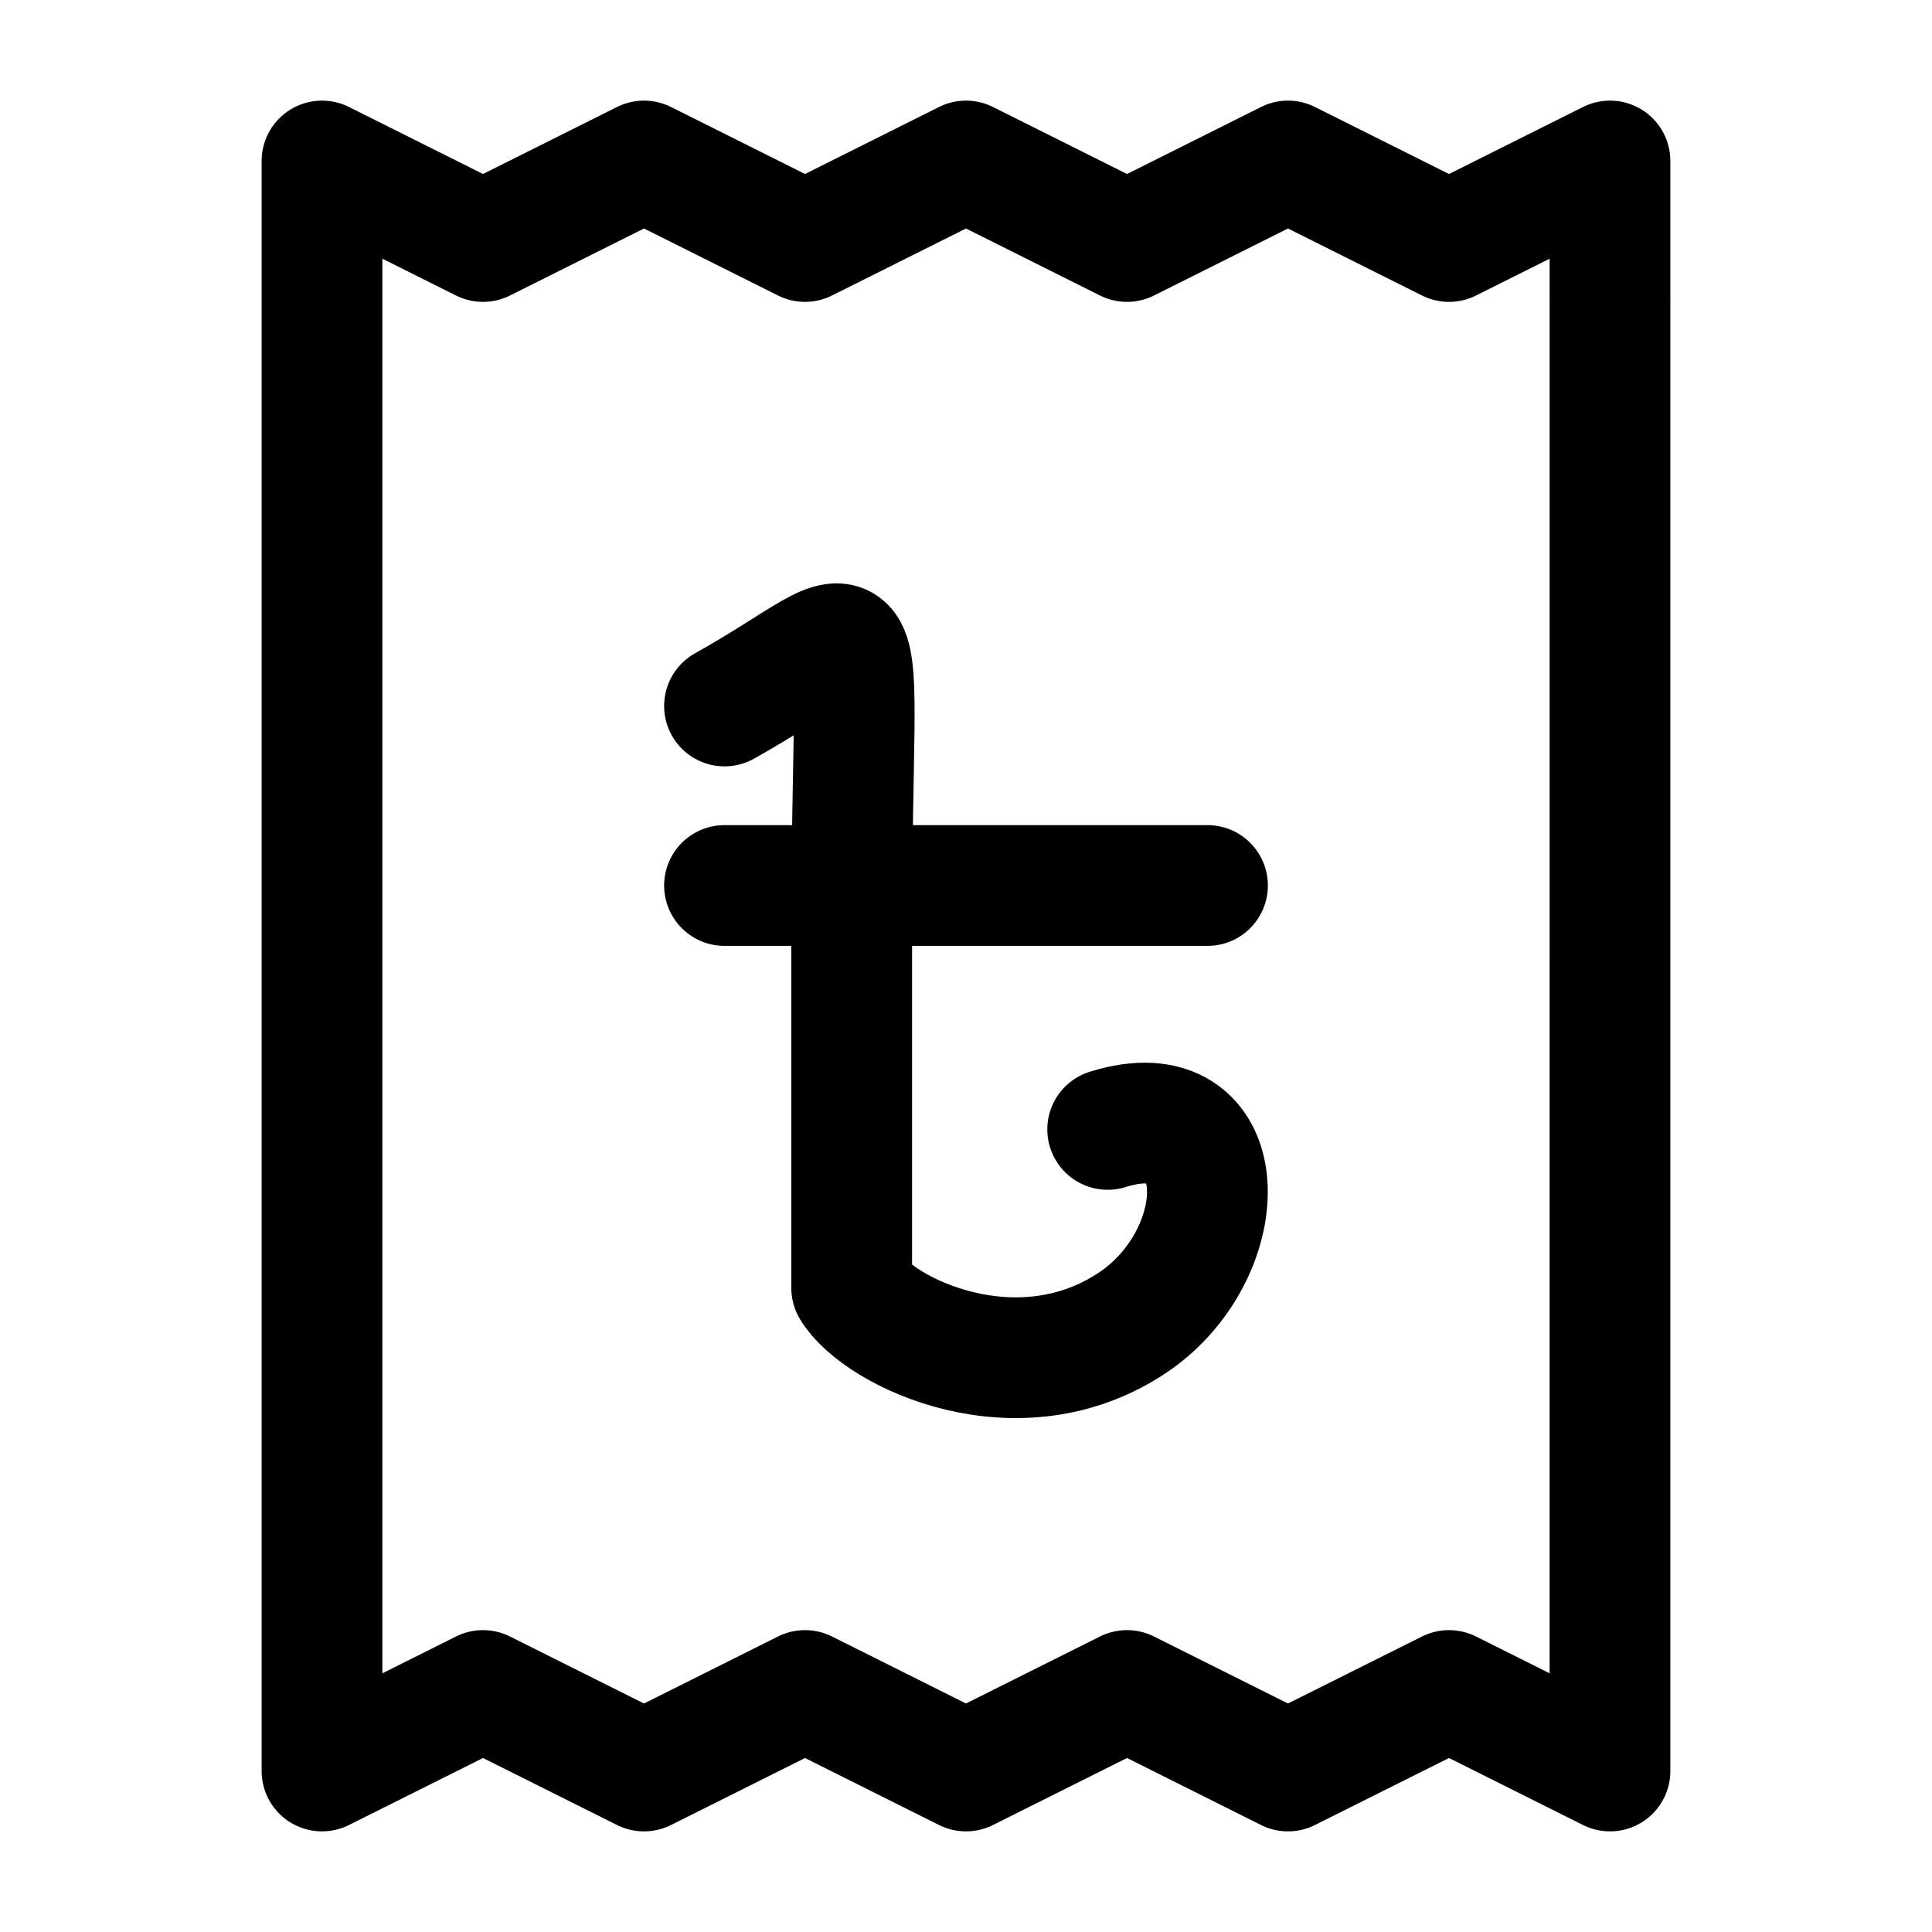 <svg
  xmlns="http://www.w3.org/2000/svg"
  width="24"
  height="24"
  viewBox="0 0 24 24"
  fill="none"
  stroke="currentColor"
  stroke-width="2"
  stroke-linecap="round"
  stroke-linejoin="round"
>
  <path stroke-width="1.5" d="M4 2v20l2-1 2 1 2-1 2 1 2-1 2 1 2-1 2 1V2l-2 1-2-1-2 1-2-1-2 1-2-1-2 1-2-1Z"/>
  <path stroke-width="1.5" d="M9 8.77c1.97-1.1 1.58-1.64 1.58 2.73V16c.33.55 2.08 1.4 3.52.41 1.25-.87 1.25-2.88-.34-2.38"/>
  <path stroke-width="1.5" d="M9 11h6"/>
</svg>
